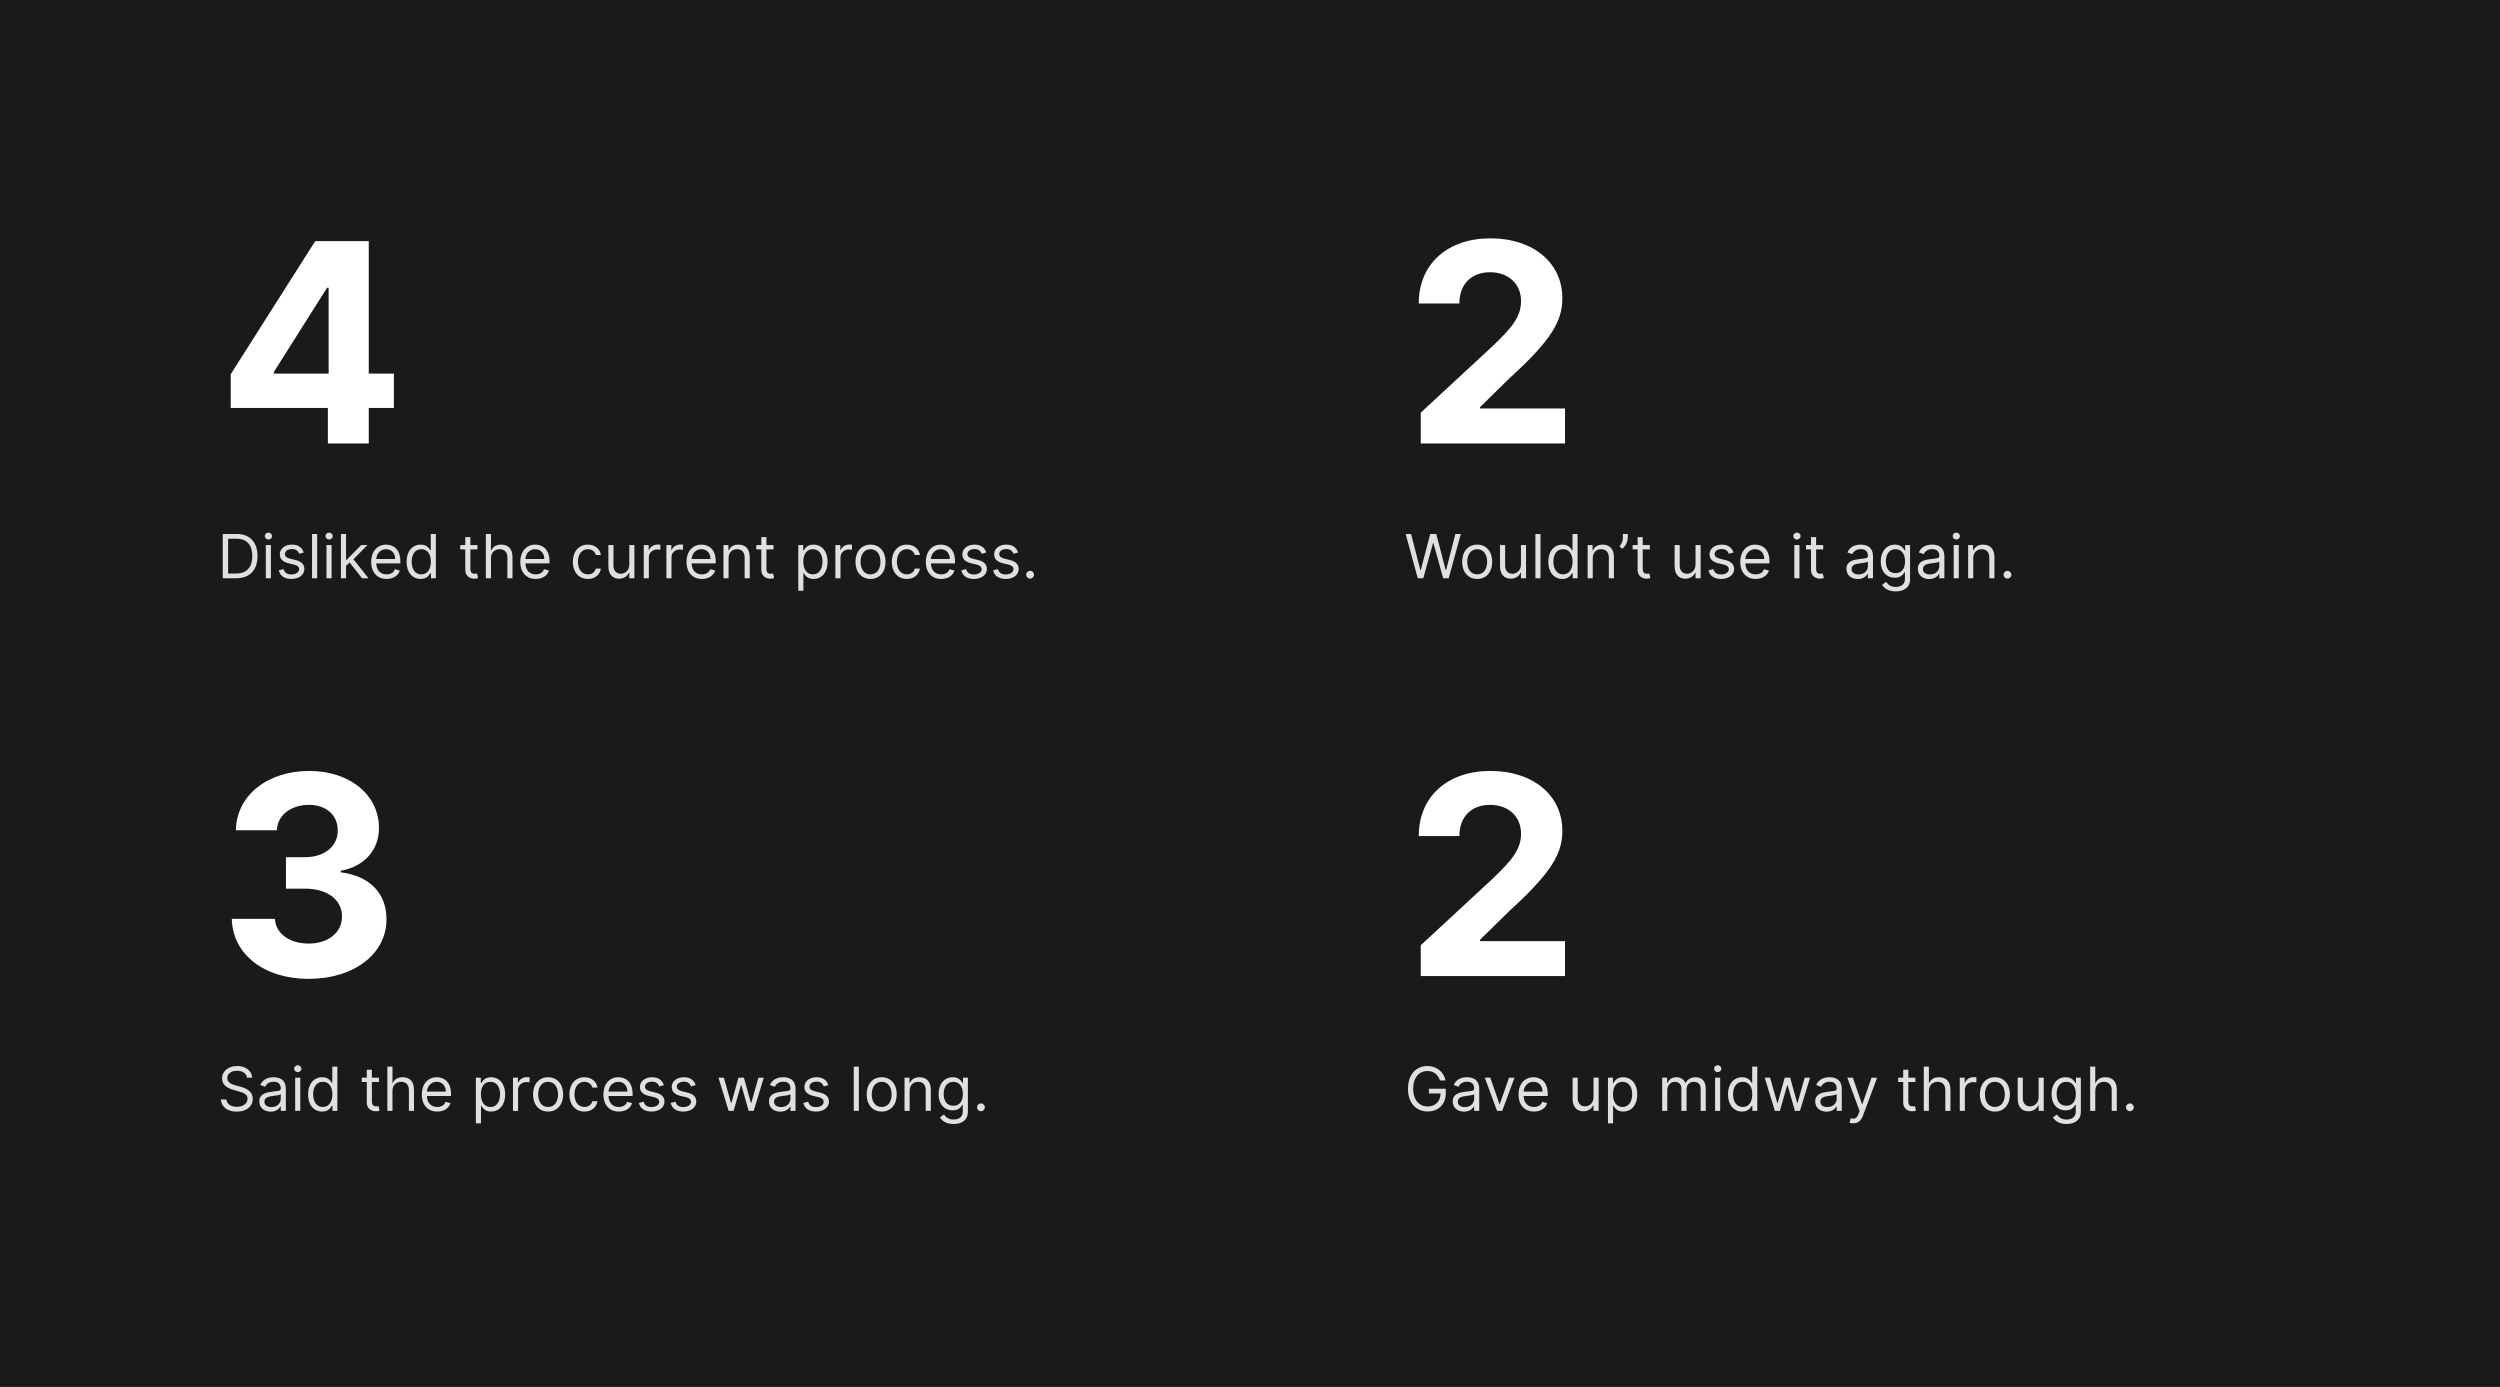 <svg width="1150" height="638" viewBox="0 0 1150 638" fill="none" xmlns="http://www.w3.org/2000/svg">
<rect width="1150" height="638" fill="#1A1A1A"/>
<path d="M106.136 187.636H150.818V204H169.636V187.636H181.182V171.864H169.636V110.909H145L106.136 172.136V187.636ZM151.182 171.864H125.955V171.136L150.455 132.364H151.182V171.864Z" fill="white"/>
<path d="M653.545 204H719.909V187.909H680.818V187.273L694.409 173.955C713.545 156.5 718.682 147.773 718.682 137.182C718.682 121.045 705.5 109.636 685.545 109.636C666 109.636 652.591 121.318 652.636 139.591H671.318C671.273 130.682 676.909 125.227 685.409 125.227C693.591 125.227 699.682 130.318 699.682 138.5C699.682 145.909 695.136 151 686.682 159.136L653.545 189.818V204Z" fill="white"/>
<path d="M141.955 450.273C162.864 450.273 177.818 438.773 177.773 422.864C177.818 411.273 170.455 403 156.773 401.273V400.545C167.182 398.682 174.364 391.318 174.318 380.864C174.364 366.182 161.5 354.636 142.227 354.636C123.136 354.636 108.773 365.818 108.5 381.909H127.364C127.591 374.818 134.091 370.227 142.136 370.227C150.091 370.227 155.409 375.045 155.364 382.045C155.409 389.364 149.182 394.318 140.227 394.318H131.545V408.773H140.227C150.773 408.773 157.364 414.045 157.318 421.545C157.364 428.955 151 434.045 142 434.045C133.318 434.045 126.818 429.5 126.455 422.682H106.636C106.955 438.955 121.5 450.273 141.955 450.273Z" fill="white"/>
<path d="M653.545 449H719.909V432.909H680.818V432.273L694.409 418.955C713.545 401.5 718.682 392.773 718.682 382.182C718.682 366.045 705.5 354.636 685.545 354.636C666 354.636 652.591 366.318 652.636 384.591H671.318C671.273 375.682 676.909 370.227 685.409 370.227C693.591 370.227 699.682 375.318 699.682 383.5C699.682 390.909 695.136 396 686.682 404.136L653.545 434.818V449Z" fill="white"/>
<path d="M108.75 266C114.955 266 118.455 262.142 118.455 255.778C118.455 249.455 114.955 245.636 109.028 245.636H102.466V266H108.75ZM104.932 263.812V247.824H108.869C113.642 247.824 116.068 250.847 116.068 255.778C116.068 260.75 113.642 263.812 108.591 263.812H104.932ZM122.273 266H124.619V250.727H122.273V266ZM123.466 248.182C124.381 248.182 125.136 247.466 125.136 246.591C125.136 245.716 124.381 245 123.466 245C122.551 245 121.795 245.716 121.795 246.591C121.795 247.466 122.551 248.182 123.466 248.182ZM139.735 254.148C139 251.98 137.349 250.528 134.326 250.528C131.105 250.528 128.718 252.358 128.718 254.943C128.718 257.051 129.971 258.463 132.775 259.119L135.321 259.716C136.862 260.074 137.588 260.81 137.588 261.864C137.588 263.176 136.196 264.25 134.008 264.25C132.089 264.25 130.886 263.425 130.468 261.784L128.241 262.341C128.788 264.936 130.926 266.318 134.048 266.318C137.598 266.318 140.014 264.379 140.014 261.744C140.014 259.616 138.681 258.274 135.957 257.608L133.69 257.051C131.88 256.604 131.065 255.997 131.065 254.824C131.065 253.511 132.457 252.557 134.326 252.557C136.375 252.557 137.22 253.69 137.627 254.744L139.735 254.148ZM145.893 245.636H143.546V266H145.893V245.636ZM150.191 266H152.537V250.727H150.191V266ZM151.384 248.182C152.299 248.182 153.054 247.466 153.054 246.591C153.054 245.716 152.299 245 151.384 245C150.469 245 149.713 245.716 149.713 246.591C149.713 247.466 150.469 248.182 151.384 248.182ZM156.835 266H159.182V260.283L160.822 258.761L166.54 266H169.523L162.592 257.25L169.045 250.727H166.142L159.46 257.528H159.182V245.636H156.835V266ZM177.84 266.318C180.942 266.318 183.21 264.767 183.925 262.46L181.658 261.824C181.062 263.415 179.68 264.21 177.84 264.21C175.086 264.21 173.187 262.43 173.077 259.159H184.164V258.165C184.164 252.477 180.783 250.528 177.602 250.528C173.465 250.528 170.721 253.79 170.721 258.483C170.721 263.176 173.425 266.318 177.84 266.318ZM173.077 257.131C173.237 254.754 174.917 252.636 177.602 252.636C180.147 252.636 181.778 254.545 181.778 257.131H173.077ZM193.501 266.318C196.444 266.318 197.438 264.489 197.955 263.653H198.234V266H200.501V245.636H198.154V253.153H197.955C197.438 252.358 196.523 250.528 193.54 250.528C189.683 250.528 187.018 253.591 187.018 258.403C187.018 263.256 189.683 266.318 193.501 266.318ZM193.819 264.21C190.876 264.21 189.364 261.625 189.364 258.364C189.364 255.142 190.836 252.636 193.819 252.636C196.683 252.636 198.194 254.943 198.194 258.364C198.194 261.824 196.643 264.21 193.819 264.21ZM219.641 250.727H216.38V247.068H214.033V250.727H211.727V252.716H214.033V262.261C214.033 264.926 216.181 266.199 218.17 266.199C219.045 266.199 219.602 266.04 219.92 265.92L219.442 263.812C219.244 263.852 218.925 263.932 218.408 263.932C217.374 263.932 216.38 263.614 216.38 261.625V252.716H219.641V250.727ZM225.846 256.812C225.846 254.148 227.546 252.636 229.863 252.636C232.07 252.636 233.403 254.028 233.403 256.455V266H235.749V256.295C235.749 252.368 233.661 250.528 230.539 250.528C228.133 250.528 226.761 251.533 226.045 253.114H225.846V245.636H223.499V266H225.846V256.812ZM246.446 266.318C249.548 266.318 251.815 264.767 252.531 262.46L250.264 261.824C249.667 263.415 248.285 264.21 246.446 264.21C243.691 264.21 241.792 262.43 241.683 259.159H252.77V258.165C252.77 252.477 249.389 250.528 246.207 250.528C242.071 250.528 239.326 253.79 239.326 258.483C239.326 263.176 242.031 266.318 246.446 266.318ZM241.683 257.131C241.842 254.754 243.522 252.636 246.207 252.636C248.752 252.636 250.383 254.545 250.383 257.131H241.683ZM270.419 266.318C273.799 266.318 276.027 264.25 276.424 261.545H274.078C273.64 263.216 272.248 264.21 270.419 264.21C267.635 264.21 265.845 261.903 265.845 258.364C265.845 254.903 267.674 252.636 270.419 252.636C272.487 252.636 273.72 253.909 274.078 255.301H276.424C276.027 252.438 273.6 250.528 270.379 250.528C266.243 250.528 263.498 253.79 263.498 258.443C263.498 263.017 266.123 266.318 270.419 266.318ZM289.48 259.756C289.48 262.619 287.292 263.932 285.542 263.932C283.593 263.932 282.201 262.5 282.201 260.273V250.727H279.855V260.432C279.855 264.33 281.923 266.199 284.787 266.199C287.093 266.199 288.605 264.966 289.321 263.415H289.48V266H291.826V250.727H289.48V259.756ZM296.124 266H298.471V256.335C298.471 254.267 300.102 252.756 302.329 252.756C302.955 252.756 303.602 252.875 303.761 252.915V250.528C303.492 250.509 302.876 250.489 302.528 250.489C300.698 250.489 299.107 251.523 298.55 253.034H298.391V250.727H296.124V266ZM306.542 266H308.889V256.335C308.889 254.267 310.52 252.756 312.747 252.756C313.373 252.756 314.02 252.875 314.179 252.915V250.528C313.91 250.509 313.294 250.489 312.946 250.489C311.116 250.489 309.525 251.523 308.968 253.034H308.809V250.727H306.542V266ZM322.899 266.318C326.001 266.318 328.268 264.767 328.984 262.46L326.717 261.824C326.12 263.415 324.738 264.21 322.899 264.21C320.145 264.21 318.245 262.43 318.136 259.159H329.223V258.165C329.223 252.477 325.842 250.528 322.66 250.528C318.524 250.528 315.779 253.79 315.779 258.483C315.779 263.176 318.484 266.318 322.899 266.318ZM318.136 257.131C318.295 254.754 319.975 252.636 322.66 252.636C325.206 252.636 326.836 254.545 326.836 257.131H318.136ZM335.139 256.812C335.139 254.148 336.789 252.636 339.037 252.636C341.214 252.636 342.537 254.058 342.537 256.455V266H344.883V256.295C344.883 252.398 342.805 250.528 339.713 250.528C337.406 250.528 335.974 251.562 335.258 253.114H335.059V250.727H332.792V266H335.139V256.812ZM355.813 250.727H352.552V247.068H350.205V250.727H347.898V252.716H350.205V262.261C350.205 264.926 352.353 266.199 354.342 266.199C355.217 266.199 355.773 266.04 356.092 265.92L355.614 263.812C355.415 263.852 355.097 263.932 354.58 263.932C353.546 263.932 352.552 263.614 352.552 261.625V252.716H355.813V250.727ZM367.218 271.727H369.565V263.653H369.763C370.281 264.489 371.275 266.318 374.218 266.318C378.036 266.318 380.701 263.256 380.701 258.403C380.701 253.591 378.036 250.528 374.178 250.528C371.195 250.528 370.281 252.358 369.763 253.153H369.485V250.727H367.218V271.727ZM369.525 258.364C369.525 254.943 371.036 252.636 373.9 252.636C376.883 252.636 378.354 255.142 378.354 258.364C378.354 261.625 376.843 264.21 373.9 264.21C371.076 264.21 369.525 261.824 369.525 258.364ZM384.281 266H386.627V256.335C386.627 254.267 388.258 252.756 390.485 252.756C391.112 252.756 391.758 252.875 391.917 252.915V250.528C391.648 250.509 391.032 250.489 390.684 250.489C388.854 250.489 387.263 251.523 386.707 253.034H386.548V250.727H384.281V266ZM400.438 266.318C404.575 266.318 407.359 263.176 407.359 258.443C407.359 253.67 404.575 250.528 400.438 250.528C396.302 250.528 393.518 253.67 393.518 258.443C393.518 263.176 396.302 266.318 400.438 266.318ZM400.438 264.21C397.296 264.21 395.864 261.506 395.864 258.443C395.864 255.381 397.296 252.636 400.438 252.636C403.58 252.636 405.012 255.381 405.012 258.443C405.012 261.506 403.58 264.21 400.438 264.21ZM417.145 266.318C420.526 266.318 422.753 264.25 423.151 261.545H420.804C420.367 263.216 418.975 264.21 417.145 264.21C414.361 264.21 412.571 261.903 412.571 258.364C412.571 254.903 414.401 252.636 417.145 252.636C419.213 252.636 420.446 253.909 420.804 255.301H423.151C422.753 252.438 420.327 250.528 417.105 250.528C412.969 250.528 410.225 253.79 410.225 258.443C410.225 263.017 412.85 266.318 417.145 266.318ZM432.985 266.318C436.087 266.318 438.354 264.767 439.07 262.46L436.803 261.824C436.206 263.415 434.824 264.21 432.985 264.21C430.23 264.21 428.331 262.43 428.222 259.159H439.309V258.165C439.309 252.477 435.928 250.528 432.746 250.528C428.61 250.528 425.865 253.79 425.865 258.483C425.865 263.176 428.57 266.318 432.985 266.318ZM428.222 257.131C428.381 254.754 430.061 252.636 432.746 252.636C435.292 252.636 436.922 254.545 436.922 257.131H428.222ZM453.696 254.148C452.961 251.98 451.31 250.528 448.287 250.528C445.066 250.528 442.679 252.358 442.679 254.943C442.679 257.051 443.932 258.463 446.736 259.119L449.282 259.716C450.823 260.074 451.549 260.81 451.549 261.864C451.549 263.176 450.157 264.25 447.969 264.25C446.05 264.25 444.847 263.425 444.429 261.784L442.202 262.341C442.749 264.936 444.887 266.318 448.009 266.318C451.559 266.318 453.975 264.379 453.975 261.744C453.975 259.616 452.642 258.274 449.918 257.608L447.651 257.051C445.841 256.604 445.026 255.997 445.026 254.824C445.026 253.511 446.418 252.557 448.287 252.557C450.336 252.557 451.181 253.69 451.588 254.744L453.696 254.148ZM468.325 254.148C467.589 251.98 465.939 250.528 462.916 250.528C459.695 250.528 457.308 252.358 457.308 254.943C457.308 257.051 458.561 258.463 461.365 259.119L463.911 259.716C465.452 260.074 466.178 260.81 466.178 261.864C466.178 263.176 464.786 264.25 462.598 264.25C460.679 264.25 459.476 263.425 459.058 261.784L456.831 262.341C457.378 264.936 459.516 266.318 462.638 266.318C466.188 266.318 468.604 264.379 468.604 261.744C468.604 259.616 467.271 258.274 464.547 257.608L462.28 257.051C460.47 256.604 459.655 255.997 459.655 254.824C459.655 253.511 461.047 252.557 462.916 252.557C464.964 252.557 465.81 253.69 466.217 254.744L468.325 254.148ZM473.846 266.159C474.831 266.159 475.636 265.354 475.636 264.369C475.636 263.385 474.831 262.58 473.846 262.58C472.862 262.58 472.056 263.385 472.056 264.369C472.056 265.354 472.862 266.159 473.846 266.159Z" fill="#E0E0E0"/>
<path d="M652.165 266H654.71L659.205 249.773H659.364L663.858 266H666.403L671.972 245.636H669.466L665.21 262.222H665.011L660.676 245.636H657.892L653.557 262.222H653.358L649.102 245.636H646.597L652.165 266ZM679.509 266.318C683.645 266.318 686.429 263.176 686.429 258.443C686.429 253.67 683.645 250.528 679.509 250.528C675.372 250.528 672.588 253.67 672.588 258.443C672.588 263.176 675.372 266.318 679.509 266.318ZM679.509 264.21C676.366 264.21 674.935 261.506 674.935 258.443C674.935 255.381 676.366 252.636 679.509 252.636C682.651 252.636 684.082 255.381 684.082 258.443C684.082 261.506 682.651 264.21 679.509 264.21ZM699.636 259.756C699.636 262.619 697.449 263.932 695.699 263.932C693.75 263.932 692.358 262.5 692.358 260.273V250.727H690.011V260.432C690.011 264.33 692.079 266.199 694.943 266.199C697.25 266.199 698.761 264.966 699.477 263.415H699.636V266H701.983V250.727H699.636V259.756ZM708.627 245.636H706.281V266H708.627V245.636ZM718.692 266.318C721.635 266.318 722.63 264.489 723.147 263.653H723.425V266H725.692V245.636H723.346V253.153H723.147C722.63 252.358 721.715 250.528 718.732 250.528C714.874 250.528 712.209 253.591 712.209 258.403C712.209 263.256 714.874 266.318 718.692 266.318ZM719.01 264.21C716.067 264.21 714.556 261.625 714.556 258.364C714.556 255.142 716.027 252.636 719.01 252.636C721.874 252.636 723.385 254.943 723.385 258.364C723.385 261.824 721.834 264.21 719.01 264.21ZM732.662 256.812C732.662 254.148 734.313 252.636 736.56 252.636C738.738 252.636 740.06 254.058 740.06 256.455V266H742.407V256.295C742.407 252.398 740.328 250.528 737.236 250.528C734.929 250.528 733.498 251.562 732.782 253.114H732.583V250.727H730.316V266H732.662V256.812ZM748.763 245.636H746.536V247.466C746.536 248.938 745.82 250.21 744.984 251.403L746.257 252.438C747.848 251.165 748.763 249.057 748.763 247.426V245.636ZM758.915 250.727H755.653V247.068H753.307V250.727H751V252.716H753.307V262.261C753.307 264.926 755.455 266.199 757.443 266.199C758.318 266.199 758.875 266.04 759.193 265.92L758.716 263.812C758.517 263.852 758.199 263.932 757.682 263.932C756.648 263.932 755.653 263.614 755.653 261.625V252.716H758.915V250.727ZM779.945 259.756C779.945 262.619 777.757 263.932 776.007 263.932C774.058 263.932 772.666 262.5 772.666 260.273V250.727H770.32V260.432C770.32 264.33 772.388 266.199 775.251 266.199C777.558 266.199 779.07 264.966 779.786 263.415H779.945V266H782.291V250.727H779.945V259.756ZM797.407 254.148C796.672 251.98 795.021 250.528 791.998 250.528C788.777 250.528 786.39 252.358 786.39 254.943C786.39 257.051 787.643 258.463 790.447 259.119L792.993 259.716C794.534 260.074 795.26 260.81 795.26 261.864C795.26 263.176 793.868 264.25 791.68 264.25C789.761 264.25 788.558 263.425 788.14 261.784L785.913 262.341C786.46 264.936 788.598 266.318 791.72 266.318C795.27 266.318 797.686 264.379 797.686 261.744C797.686 259.616 796.353 258.274 793.629 257.608L791.362 257.051C789.552 256.604 788.737 255.997 788.737 254.824C788.737 253.511 790.129 252.557 791.998 252.557C794.047 252.557 794.892 253.69 795.299 254.744L797.407 254.148ZM807.621 266.318C810.724 266.318 812.991 264.767 813.707 262.46L811.44 261.824C810.843 263.415 809.461 264.21 807.621 264.21C804.867 264.21 802.968 262.43 802.859 259.159H813.945V258.165C813.945 252.477 810.565 250.528 807.383 250.528C803.246 250.528 800.502 253.79 800.502 258.483C800.502 263.176 803.207 266.318 807.621 266.318ZM802.859 257.131C803.018 254.754 804.698 252.636 807.383 252.636C809.928 252.636 811.559 254.545 811.559 257.131H802.859ZM825.39 266H827.737V250.727H825.39V266ZM826.583 248.182C827.498 248.182 828.254 247.466 828.254 246.591C828.254 245.716 827.498 245 826.583 245C825.668 245 824.913 245.716 824.913 246.591C824.913 247.466 825.668 248.182 826.583 248.182ZM838.676 250.727H835.415V247.068H833.069V250.727H830.762V252.716H833.069V262.261C833.069 264.926 835.216 266.199 837.205 266.199C838.08 266.199 838.637 266.04 838.955 265.92L838.478 263.812C838.279 263.852 837.961 263.932 837.444 263.932C836.409 263.932 835.415 263.614 835.415 261.625V252.716H838.676V250.727ZM854.576 266.358C857.24 266.358 858.632 264.926 859.11 263.932H859.229V266H861.576V255.938C861.576 251.085 857.877 250.528 855.928 250.528C853.621 250.528 850.996 251.324 849.803 254.108L852.03 254.903C852.547 253.79 853.77 252.597 856.007 252.597C858.165 252.597 859.229 253.74 859.229 255.699V255.778C859.229 256.912 858.076 256.812 855.292 257.17C852.458 257.538 849.365 258.165 849.365 261.665C849.365 264.648 851.672 266.358 854.576 266.358ZM854.934 264.25C853.064 264.25 851.712 263.415 851.712 261.784C851.712 259.994 853.343 259.438 855.172 259.199C856.167 259.08 858.831 258.801 859.229 258.324V260.472C859.229 262.381 857.718 264.25 854.934 264.25ZM872.023 272.045C875.683 272.045 878.626 270.375 878.626 266.438V250.727H876.359V253.153H876.12C875.603 252.358 874.648 250.528 871.665 250.528C867.808 250.528 865.143 253.591 865.143 258.284C865.143 263.057 867.927 265.761 871.626 265.761C874.609 265.761 875.563 264.011 876.08 263.176H876.279V266.278C876.279 268.824 874.489 269.977 872.023 269.977C869.249 269.977 868.275 268.516 867.648 267.67L865.779 268.983C866.734 270.584 868.613 272.045 872.023 272.045ZM871.944 263.653C869.001 263.653 867.489 261.426 867.489 258.244C867.489 255.142 868.961 252.636 871.944 252.636C874.808 252.636 876.319 254.943 876.319 258.244C876.319 261.625 874.768 263.653 871.944 263.653ZM887.415 266.358C890.08 266.358 891.472 264.926 891.95 263.932H892.069V266H894.415V255.938C894.415 251.085 890.717 250.528 888.768 250.528C886.461 250.528 883.836 251.324 882.643 254.108L884.87 254.903C885.387 253.79 886.61 252.597 888.847 252.597C891.005 252.597 892.069 253.74 892.069 255.699V255.778C892.069 256.912 890.915 256.812 888.131 257.17C885.298 257.538 882.205 258.165 882.205 261.665C882.205 264.648 884.512 266.358 887.415 266.358ZM887.773 264.25C885.904 264.25 884.552 263.415 884.552 261.784C884.552 259.994 886.183 259.438 888.012 259.199C889.006 259.08 891.671 258.801 892.069 258.324V260.472C892.069 262.381 890.558 264.25 887.773 264.25ZM898.699 266H901.045V250.727H898.699V266ZM899.892 248.182C900.806 248.182 901.562 247.466 901.562 246.591C901.562 245.716 900.806 245 899.892 245C898.977 245 898.221 245.716 898.221 246.591C898.221 247.466 898.977 248.182 899.892 248.182ZM907.69 256.812C907.69 254.148 909.34 252.636 911.587 252.636C913.765 252.636 915.087 254.058 915.087 256.455V266H917.434V256.295C917.434 252.398 915.356 250.528 912.263 250.528C909.957 250.528 908.525 251.562 907.809 253.114H907.61V250.727H905.343V266H907.69V256.812ZM923.432 266.159C924.417 266.159 925.222 265.354 925.222 264.369C925.222 263.385 924.417 262.58 923.432 262.58C922.448 262.58 921.642 263.385 921.642 264.369C921.642 265.354 922.448 266.159 923.432 266.159Z" fill="#E0E0E0"/>
<path d="M113.602 495.727H115.989C115.879 492.655 113.045 490.358 109.108 490.358C105.21 490.358 102.148 492.625 102.148 496.045C102.148 498.79 104.136 500.42 107.318 501.335L109.824 502.051C111.972 502.648 113.881 503.403 113.881 505.432C113.881 507.659 111.733 509.131 108.909 509.131C106.483 509.131 104.335 508.057 104.136 505.75H101.591C101.83 509.091 104.534 511.358 108.909 511.358C113.602 511.358 116.267 508.773 116.267 505.472C116.267 501.653 112.648 500.42 110.54 499.864L108.472 499.307C106.96 498.909 104.534 498.114 104.534 495.926C104.534 493.977 106.324 492.545 109.028 492.545C111.494 492.545 113.364 493.719 113.602 495.727ZM124.498 511.358C127.162 511.358 128.554 509.926 129.032 508.932H129.151V511H131.498V500.938C131.498 496.085 127.799 495.528 125.85 495.528C123.543 495.528 120.918 496.324 119.725 499.108L121.952 499.903C122.469 498.79 123.692 497.597 125.929 497.597C128.087 497.597 129.151 498.74 129.151 500.699V500.778C129.151 501.912 127.998 501.812 125.213 502.17C122.38 502.538 119.287 503.165 119.287 506.665C119.287 509.648 121.594 511.358 124.498 511.358ZM124.855 509.25C122.986 509.25 121.634 508.415 121.634 506.784C121.634 504.994 123.265 504.438 125.094 504.199C126.088 504.08 128.753 503.801 129.151 503.324V505.472C129.151 507.381 127.64 509.25 124.855 509.25ZM135.781 511H138.127V495.727H135.781V511ZM136.974 493.182C137.888 493.182 138.644 492.466 138.644 491.591C138.644 490.716 137.888 490 136.974 490C136.059 490 135.303 490.716 135.303 491.591C135.303 492.466 136.059 493.182 136.974 493.182ZM148.192 511.318C151.135 511.318 152.13 509.489 152.647 508.653H152.925V511H155.192V490.636H152.846V498.153H152.647C152.13 497.358 151.215 495.528 148.232 495.528C144.374 495.528 141.709 498.591 141.709 503.403C141.709 508.256 144.374 511.318 148.192 511.318ZM148.51 509.21C145.567 509.21 144.056 506.625 144.056 503.364C144.056 500.142 145.527 497.636 148.51 497.636C151.374 497.636 152.885 499.943 152.885 503.364C152.885 506.824 151.334 509.21 148.51 509.21ZM174.333 495.727H171.071V492.068H168.725V495.727H166.418V497.716H168.725V507.261C168.725 509.926 170.873 511.199 172.861 511.199C173.736 511.199 174.293 511.04 174.611 510.92L174.134 508.812C173.935 508.852 173.617 508.932 173.1 508.932C172.066 508.932 171.071 508.614 171.071 506.625V497.716H174.333V495.727ZM180.537 501.812C180.537 499.148 182.238 497.636 184.554 497.636C186.762 497.636 188.094 499.028 188.094 501.455V511H190.441V501.295C190.441 497.368 188.353 495.528 185.23 495.528C182.824 495.528 181.452 496.533 180.736 498.114H180.537V490.636H178.191V511H180.537V501.812ZM201.137 511.318C204.239 511.318 206.506 509.767 207.222 507.46L204.955 506.824C204.359 508.415 202.977 509.21 201.137 509.21C198.383 509.21 196.484 507.43 196.374 504.159H207.461V503.165C207.461 497.477 204.08 495.528 200.898 495.528C196.762 495.528 194.018 498.79 194.018 503.483C194.018 508.176 196.722 511.318 201.137 511.318ZM196.374 502.131C196.533 499.754 198.214 497.636 200.898 497.636C203.444 497.636 205.075 499.545 205.075 502.131H196.374ZM218.906 516.727H221.252V508.653H221.451C221.968 509.489 222.962 511.318 225.906 511.318C229.724 511.318 232.388 508.256 232.388 503.403C232.388 498.591 229.724 495.528 225.866 495.528C222.883 495.528 221.968 497.358 221.451 498.153H221.173V495.727H218.906V516.727ZM221.212 503.364C221.212 499.943 222.724 497.636 225.587 497.636C228.57 497.636 230.042 500.142 230.042 503.364C230.042 506.625 228.531 509.21 225.587 509.21C222.763 509.21 221.212 506.824 221.212 503.364ZM235.968 511H238.315V501.335C238.315 499.267 239.945 497.756 242.173 497.756C242.799 497.756 243.445 497.875 243.604 497.915V495.528C243.336 495.509 242.719 495.489 242.371 495.489C240.542 495.489 238.951 496.523 238.394 498.034H238.235V495.727H235.968V511ZM252.126 511.318C256.262 511.318 259.046 508.176 259.046 503.443C259.046 498.67 256.262 495.528 252.126 495.528C247.989 495.528 245.205 498.67 245.205 503.443C245.205 508.176 247.989 511.318 252.126 511.318ZM252.126 509.21C248.984 509.21 247.552 506.506 247.552 503.443C247.552 500.381 248.984 497.636 252.126 497.636C255.268 497.636 256.7 500.381 256.7 503.443C256.7 506.506 255.268 509.21 252.126 509.21ZM268.833 511.318C272.213 511.318 274.441 509.25 274.838 506.545H272.492C272.054 508.216 270.662 509.21 268.833 509.21C266.049 509.21 264.259 506.903 264.259 503.364C264.259 499.903 266.088 497.636 268.833 497.636C270.901 497.636 272.134 498.909 272.492 500.301H274.838C274.441 497.438 272.015 495.528 268.793 495.528C264.657 495.528 261.912 498.79 261.912 503.443C261.912 508.017 264.537 511.318 268.833 511.318ZM284.672 511.318C287.775 511.318 290.042 509.767 290.757 507.46L288.49 506.824C287.894 508.415 286.512 509.21 284.672 509.21C281.918 509.21 280.019 507.43 279.909 504.159H290.996V503.165C290.996 497.477 287.615 495.528 284.434 495.528C280.297 495.528 277.553 498.79 277.553 503.483C277.553 508.176 280.257 511.318 284.672 511.318ZM279.909 502.131C280.069 499.754 281.749 497.636 284.434 497.636C286.979 497.636 288.61 499.545 288.61 502.131H279.909ZM305.384 499.148C304.648 496.98 302.998 495.528 299.975 495.528C296.753 495.528 294.367 497.358 294.367 499.943C294.367 502.051 295.62 503.463 298.424 504.119L300.969 504.716C302.51 505.074 303.236 505.81 303.236 506.864C303.236 508.176 301.844 509.25 299.657 509.25C297.738 509.25 296.534 508.425 296.117 506.784L293.89 507.341C294.436 509.936 296.574 511.318 299.696 511.318C303.246 511.318 305.662 509.379 305.662 506.744C305.662 504.616 304.33 503.274 301.605 502.608L299.338 502.051C297.529 501.604 296.713 500.997 296.713 499.824C296.713 498.511 298.105 497.557 299.975 497.557C302.023 497.557 302.868 498.69 303.276 499.744L305.384 499.148ZM320.013 499.148C319.277 496.98 317.626 495.528 314.604 495.528C311.382 495.528 308.996 497.358 308.996 499.943C308.996 502.051 310.249 503.463 313.053 504.119L315.598 504.716C317.139 505.074 317.865 505.81 317.865 506.864C317.865 508.176 316.473 509.25 314.286 509.25C312.366 509.25 311.163 508.425 310.746 506.784L308.518 507.341C309.065 509.936 311.203 511.318 314.325 511.318C317.875 511.318 320.291 509.379 320.291 506.744C320.291 504.616 318.959 503.274 316.234 502.608L313.967 502.051C312.158 501.604 311.342 500.997 311.342 499.824C311.342 498.511 312.734 497.557 314.604 497.557C316.652 497.557 317.497 498.69 317.905 499.744L320.013 499.148ZM335.159 511H337.466L340.806 499.267H341.045L344.386 511H346.693L351.346 495.727H348.88L345.579 507.381H345.42L342.199 495.727H339.693L336.431 507.42H336.272L332.971 495.727H330.505L335.159 511ZM358.943 511.358C361.608 511.358 363 509.926 363.477 508.932H363.596V511H365.943V500.938C365.943 496.085 362.244 495.528 360.295 495.528C357.988 495.528 355.363 496.324 354.17 499.108L356.397 499.903C356.914 498.79 358.137 497.597 360.375 497.597C362.532 497.597 363.596 498.74 363.596 500.699V500.778C363.596 501.912 362.443 501.812 359.659 502.17C356.825 502.538 353.733 503.165 353.733 506.665C353.733 509.648 356.039 511.358 358.943 511.358ZM359.301 509.25C357.431 509.25 356.079 508.415 356.079 506.784C356.079 504.994 357.71 504.438 359.539 504.199C360.534 504.08 363.199 503.801 363.596 503.324V505.472C363.596 507.381 362.085 509.25 359.301 509.25ZM381.044 499.148C380.308 496.98 378.658 495.528 375.635 495.528C372.413 495.528 370.027 497.358 370.027 499.943C370.027 502.051 371.28 503.463 374.084 504.119L376.629 504.716C378.17 505.074 378.896 505.81 378.896 506.864C378.896 508.176 377.504 509.25 375.317 509.25C373.398 509.25 372.195 508.425 371.777 506.784L369.55 507.341C370.097 509.936 372.234 511.318 375.357 511.318C378.906 511.318 381.322 509.379 381.322 506.744C381.322 504.616 379.99 503.274 377.266 502.608L374.999 502.051C373.189 501.604 372.374 500.997 372.374 499.824C372.374 498.511 373.766 497.557 375.635 497.557C377.683 497.557 378.528 498.69 378.936 499.744L381.044 499.148ZM395.076 490.636H392.73V511H395.076V490.636ZM405.579 511.318C409.715 511.318 412.499 508.176 412.499 503.443C412.499 498.67 409.715 495.528 405.579 495.528C401.442 495.528 398.658 498.67 398.658 503.443C398.658 508.176 401.442 511.318 405.579 511.318ZM405.579 509.21C402.437 509.21 401.005 506.506 401.005 503.443C401.005 500.381 402.437 497.636 405.579 497.636C408.721 497.636 410.153 500.381 410.153 503.443C410.153 506.506 408.721 509.21 405.579 509.21ZM418.428 501.812C418.428 499.148 420.078 497.636 422.326 497.636C424.503 497.636 425.826 499.058 425.826 501.455V511H428.172V501.295C428.172 497.398 426.094 495.528 423.002 495.528C420.695 495.528 419.263 496.562 418.547 498.114H418.348V495.727H416.081V511H418.428V501.812ZM438.625 517.045C442.284 517.045 445.227 515.375 445.227 511.438V495.727H442.96V498.153H442.722C442.205 497.358 441.25 495.528 438.267 495.528C434.409 495.528 431.744 498.591 431.744 503.284C431.744 508.057 434.528 510.761 438.227 510.761C441.21 510.761 442.165 509.011 442.682 508.176H442.881V511.278C442.881 513.824 441.091 514.977 438.625 514.977C435.851 514.977 434.876 513.516 434.25 512.67L432.381 513.983C433.335 515.584 435.214 517.045 438.625 517.045ZM438.545 508.653C435.602 508.653 434.091 506.426 434.091 503.244C434.091 500.142 435.562 497.636 438.545 497.636C441.409 497.636 442.92 499.943 442.92 503.244C442.92 506.625 441.369 508.653 438.545 508.653ZM451.233 511.159C452.217 511.159 453.023 510.354 453.023 509.369C453.023 508.385 452.217 507.58 451.233 507.58C450.249 507.58 449.443 508.385 449.443 509.369C449.443 510.354 450.249 511.159 451.233 511.159Z" fill="#E0E0E0"/>
<path d="M662.386 497H664.932C664.176 493.062 660.875 490.358 656.58 490.358C651.359 490.358 647.67 494.375 647.67 500.818C647.67 507.261 651.33 511.278 656.739 511.278C661.591 511.278 665.051 508.047 665.051 503.006V500.818H657.295V503.006H662.665C662.595 506.665 660.189 508.972 656.739 508.972C652.96 508.972 650.057 506.108 650.057 500.818C650.057 495.528 652.96 492.665 656.58 492.665C659.523 492.665 661.521 494.325 662.386 497ZM673.451 511.358C676.115 511.358 677.507 509.926 677.985 508.932H678.104V511H680.451V500.938C680.451 496.085 676.752 495.528 674.803 495.528C672.496 495.528 669.871 496.324 668.678 499.108L670.905 499.903C671.422 498.79 672.645 497.597 674.882 497.597C677.04 497.597 678.104 498.74 678.104 500.699V500.778C678.104 501.912 676.951 501.812 674.167 502.17C671.333 502.538 668.24 503.165 668.24 506.665C668.24 509.648 670.547 511.358 673.451 511.358ZM673.809 509.25C671.939 509.25 670.587 508.415 670.587 506.784C670.587 504.994 672.218 504.438 674.047 504.199C675.042 504.08 677.706 503.801 678.104 503.324V505.472C678.104 507.381 676.593 509.25 673.809 509.25ZM696.675 495.727H694.13L689.914 507.898H689.755L685.539 495.727H682.994L688.641 511H691.028L696.675 495.727ZM705.629 511.318C708.732 511.318 710.999 509.767 711.714 507.46L709.447 506.824C708.851 508.415 707.469 509.21 705.629 509.21C702.875 509.21 700.976 507.43 700.866 504.159H711.953V503.165C711.953 497.477 708.572 495.528 705.391 495.528C701.254 495.528 698.51 498.79 698.51 503.483C698.51 508.176 701.214 511.318 705.629 511.318ZM700.866 502.131C701.026 499.754 702.706 497.636 705.391 497.636C707.936 497.636 709.567 499.545 709.567 502.131H700.866ZM733.023 504.756C733.023 507.619 730.835 508.932 729.085 508.932C727.136 508.932 725.744 507.5 725.744 505.273V495.727H723.398V505.432C723.398 509.33 725.466 511.199 728.33 511.199C730.636 511.199 732.148 509.966 732.864 508.415H733.023V511H735.369V495.727H733.023V504.756ZM739.667 516.727H742.014V508.653H742.213C742.73 509.489 743.724 511.318 746.667 511.318C750.485 511.318 753.15 508.256 753.15 503.403C753.15 498.591 750.485 495.528 746.627 495.528C743.645 495.528 742.73 497.358 742.213 498.153H741.934V495.727H739.667V516.727ZM741.974 503.364C741.974 499.943 743.485 497.636 746.349 497.636C749.332 497.636 750.804 500.142 750.804 503.364C750.804 506.625 749.292 509.21 746.349 509.21C743.525 509.21 741.974 506.824 741.974 503.364ZM764.605 511H766.951V501.455C766.951 499.217 768.582 497.636 770.412 497.636C772.191 497.636 773.434 498.8 773.434 500.54V511H775.821V501.057C775.821 499.088 777.054 497.636 779.201 497.636C780.872 497.636 782.304 498.521 782.304 500.778V511H784.65V500.778C784.65 497.189 782.721 495.528 779.997 495.528C777.809 495.528 776.208 496.533 775.423 498.114H775.264C774.508 496.483 773.176 495.528 771.167 495.528C769.179 495.528 767.707 496.483 767.071 498.114H766.872V495.727H764.605V511ZM788.941 511H791.287V495.727H788.941V511ZM790.134 493.182C791.049 493.182 791.804 492.466 791.804 491.591C791.804 490.716 791.049 490 790.134 490C789.219 490 788.463 490.716 788.463 491.591C788.463 492.466 789.219 493.182 790.134 493.182ZM801.352 511.318C804.295 511.318 805.29 509.489 805.807 508.653H806.085V511H808.352V490.636H806.006V498.153H805.807C805.29 497.358 804.375 495.528 801.392 495.528C797.534 495.528 794.869 498.591 794.869 503.403C794.869 508.256 797.534 511.318 801.352 511.318ZM801.67 509.21C798.727 509.21 797.216 506.625 797.216 503.364C797.216 500.142 798.688 497.636 801.67 497.636C804.534 497.636 806.045 499.943 806.045 503.364C806.045 506.824 804.494 509.21 801.67 509.21ZM816.436 511H818.743L822.084 499.267H822.322L825.663 511H827.97L832.624 495.727H830.158L826.857 507.381H826.697L823.476 495.727H820.97L817.709 507.42H817.55L814.249 495.727H811.783L816.436 511ZM840.22 511.358C842.885 511.358 844.277 509.926 844.754 508.932H844.874V511H847.22V500.938C847.22 496.085 843.521 495.528 841.572 495.528C839.266 495.528 836.641 496.324 835.447 499.108L837.675 499.903C838.192 498.79 839.415 497.597 841.652 497.597C843.81 497.597 844.874 498.74 844.874 500.699V500.778C844.874 501.912 843.72 501.812 840.936 502.17C838.102 502.538 835.01 503.165 835.01 506.665C835.01 509.648 837.317 511.358 840.22 511.358ZM840.578 509.25C838.709 509.25 837.357 508.415 837.357 506.784C837.357 504.994 838.987 504.438 840.817 504.199C841.811 504.08 844.476 503.801 844.874 503.324V505.472C844.874 507.381 843.362 509.25 840.578 509.25ZM852.468 516.727C854.586 516.727 856.077 515.604 856.962 513.227L863.465 495.767L860.9 495.727L856.684 507.898H856.525L852.309 495.727H849.763L855.411 511.08L854.973 512.273C854.118 514.599 853.064 514.818 851.354 514.381L850.757 516.449C850.996 516.568 851.672 516.727 852.468 516.727ZM881.087 495.727H877.825V492.068H875.479V495.727H873.172V497.716H875.479V507.261C875.479 509.926 877.626 511.199 879.615 511.199C880.49 511.199 881.047 511.04 881.365 510.92L880.888 508.812C880.689 508.852 880.371 508.932 879.854 508.932C878.82 508.932 877.825 508.614 877.825 506.625V497.716H881.087V495.727ZM887.291 501.812C887.291 499.148 888.991 497.636 891.308 497.636C893.516 497.636 894.848 499.028 894.848 501.455V511H897.195V501.295C897.195 497.368 895.107 495.528 891.984 495.528C889.578 495.528 888.206 496.533 887.49 498.114H887.291V490.636H884.945V511H887.291V501.812ZM901.488 511H903.834V501.335C903.834 499.267 905.465 497.756 907.692 497.756C908.319 497.756 908.965 497.875 909.124 497.915V495.528C908.855 495.509 908.239 495.489 907.891 495.489C906.061 495.489 904.471 496.523 903.914 498.034H903.755V495.727H901.488V511ZM917.645 511.318C921.782 511.318 924.566 508.176 924.566 503.443C924.566 498.67 921.782 495.528 917.645 495.528C913.509 495.528 910.725 498.67 910.725 503.443C910.725 508.176 913.509 511.318 917.645 511.318ZM917.645 509.21C914.503 509.21 913.071 506.506 913.071 503.443C913.071 500.381 914.503 497.636 917.645 497.636C920.787 497.636 922.219 500.381 922.219 503.443C922.219 506.506 920.787 509.21 917.645 509.21ZM937.773 504.756C937.773 507.619 935.585 508.932 933.835 508.932C931.886 508.932 930.494 507.5 930.494 505.273V495.727H928.148V505.432C928.148 509.33 930.216 511.199 933.08 511.199C935.386 511.199 936.898 509.966 937.614 508.415H937.773V511H940.119V495.727H937.773V504.756ZM950.582 517.045C954.241 517.045 957.184 515.375 957.184 511.438V495.727H954.917V498.153H954.679C954.162 497.358 953.207 495.528 950.224 495.528C946.366 495.528 943.701 498.591 943.701 503.284C943.701 508.057 946.485 510.761 950.184 510.761C953.167 510.761 954.122 509.011 954.639 508.176H954.838V511.278C954.838 513.824 953.048 514.977 950.582 514.977C947.808 514.977 946.833 513.516 946.207 512.67L944.338 513.983C945.292 515.584 947.172 517.045 950.582 517.045ZM950.502 508.653C947.559 508.653 946.048 506.426 946.048 503.244C946.048 500.142 947.52 497.636 950.502 497.636C953.366 497.636 954.877 499.943 954.877 503.244C954.877 506.625 953.326 508.653 950.502 508.653ZM963.826 501.812C963.826 499.148 965.527 497.636 967.843 497.636C970.051 497.636 971.383 499.028 971.383 501.455V511H973.73V501.295C973.73 497.368 971.642 495.528 968.52 495.528C966.113 495.528 964.741 496.533 964.025 498.114H963.826V490.636H961.48V511H963.826V501.812ZM979.733 511.159C980.717 511.159 981.523 510.354 981.523 509.369C981.523 508.385 980.717 507.58 979.733 507.58C978.749 507.58 977.943 508.385 977.943 509.369C977.943 510.354 978.749 511.159 979.733 511.159Z" fill="#E0E0E0"/>
</svg>
